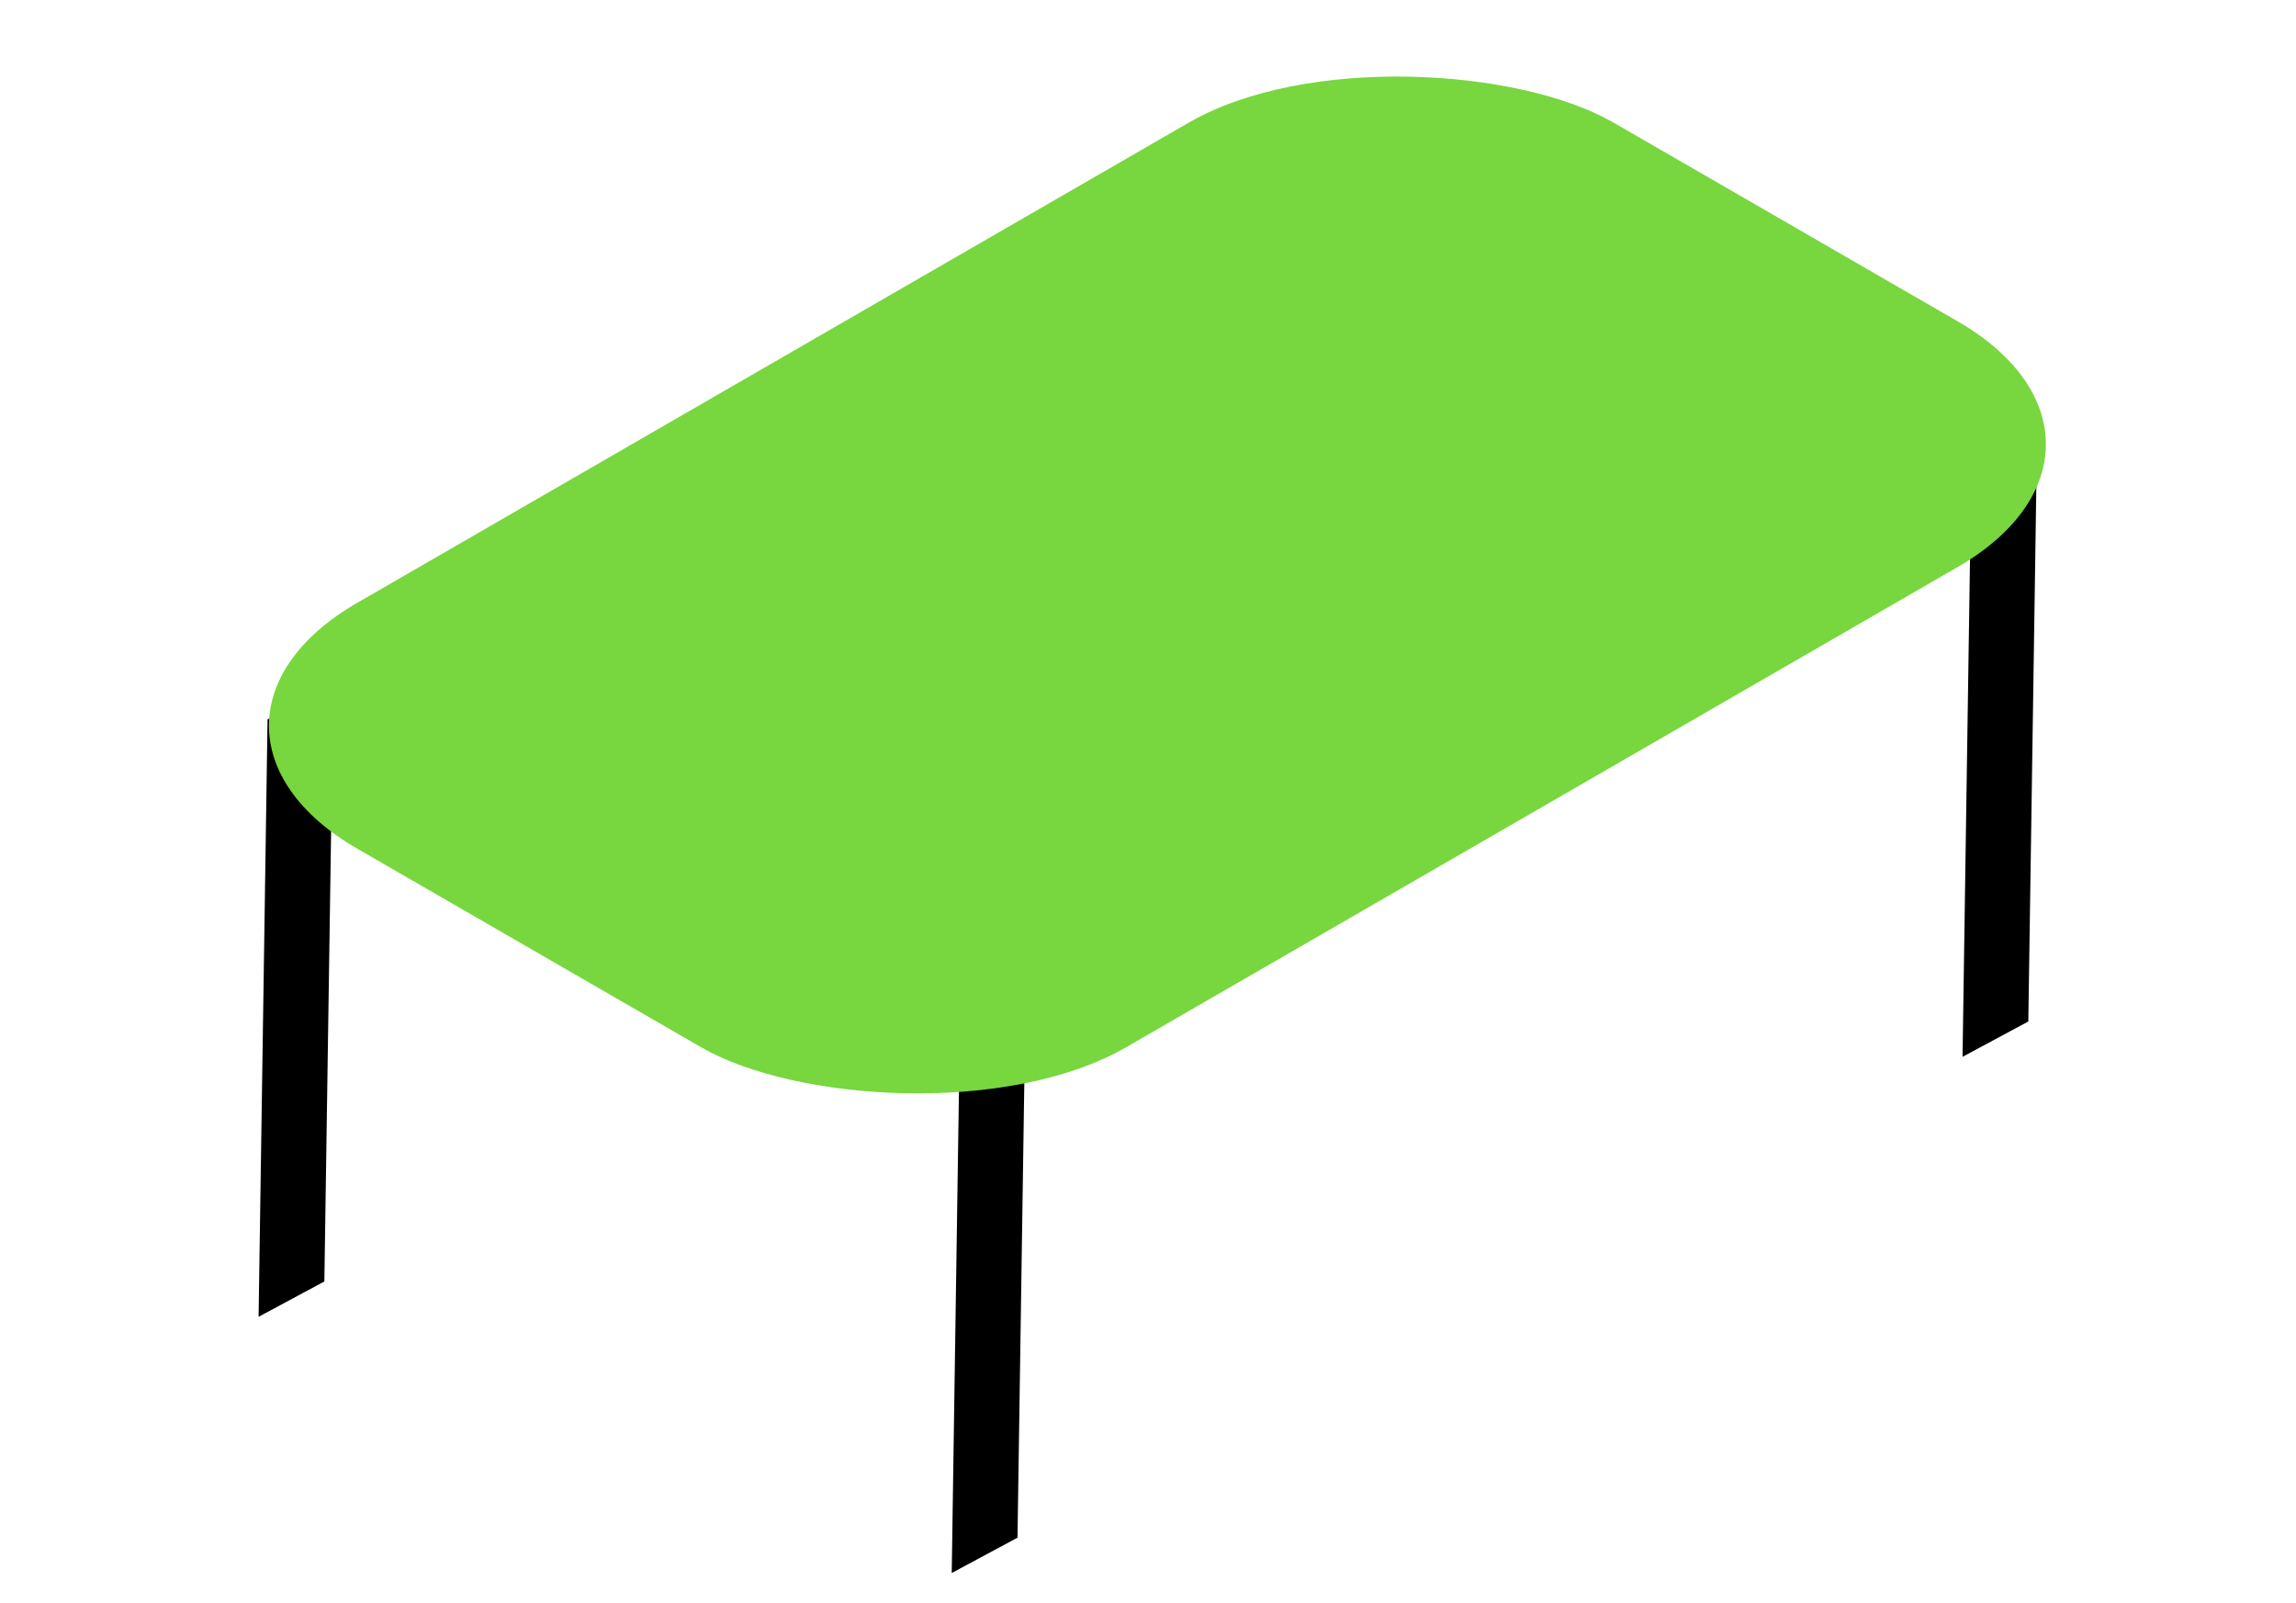 <svg width="159" height="111" viewBox="0 0 159 111" fill="none" xmlns="http://www.w3.org/2000/svg">
<rect width="5.17" height="41.36" transform="matrix(0.881 -0.473 -0.015 1 66.528 67.545)" fill="black"/>
<rect width="5.17" height="41.36" transform="matrix(0.881 -0.473 -0.015 1 18.528 49.807)" fill="black"/>
<rect width="5.17" height="41.36" transform="matrix(0.881 -0.473 -0.015 1 136.528 31.807)" fill="black"/>
<rect width="100.499" height="61.512" rx="17" transform="matrix(0.866 -0.5 0.866 0.5 10 50.246)" fill="#78D63F"/>
</svg>
